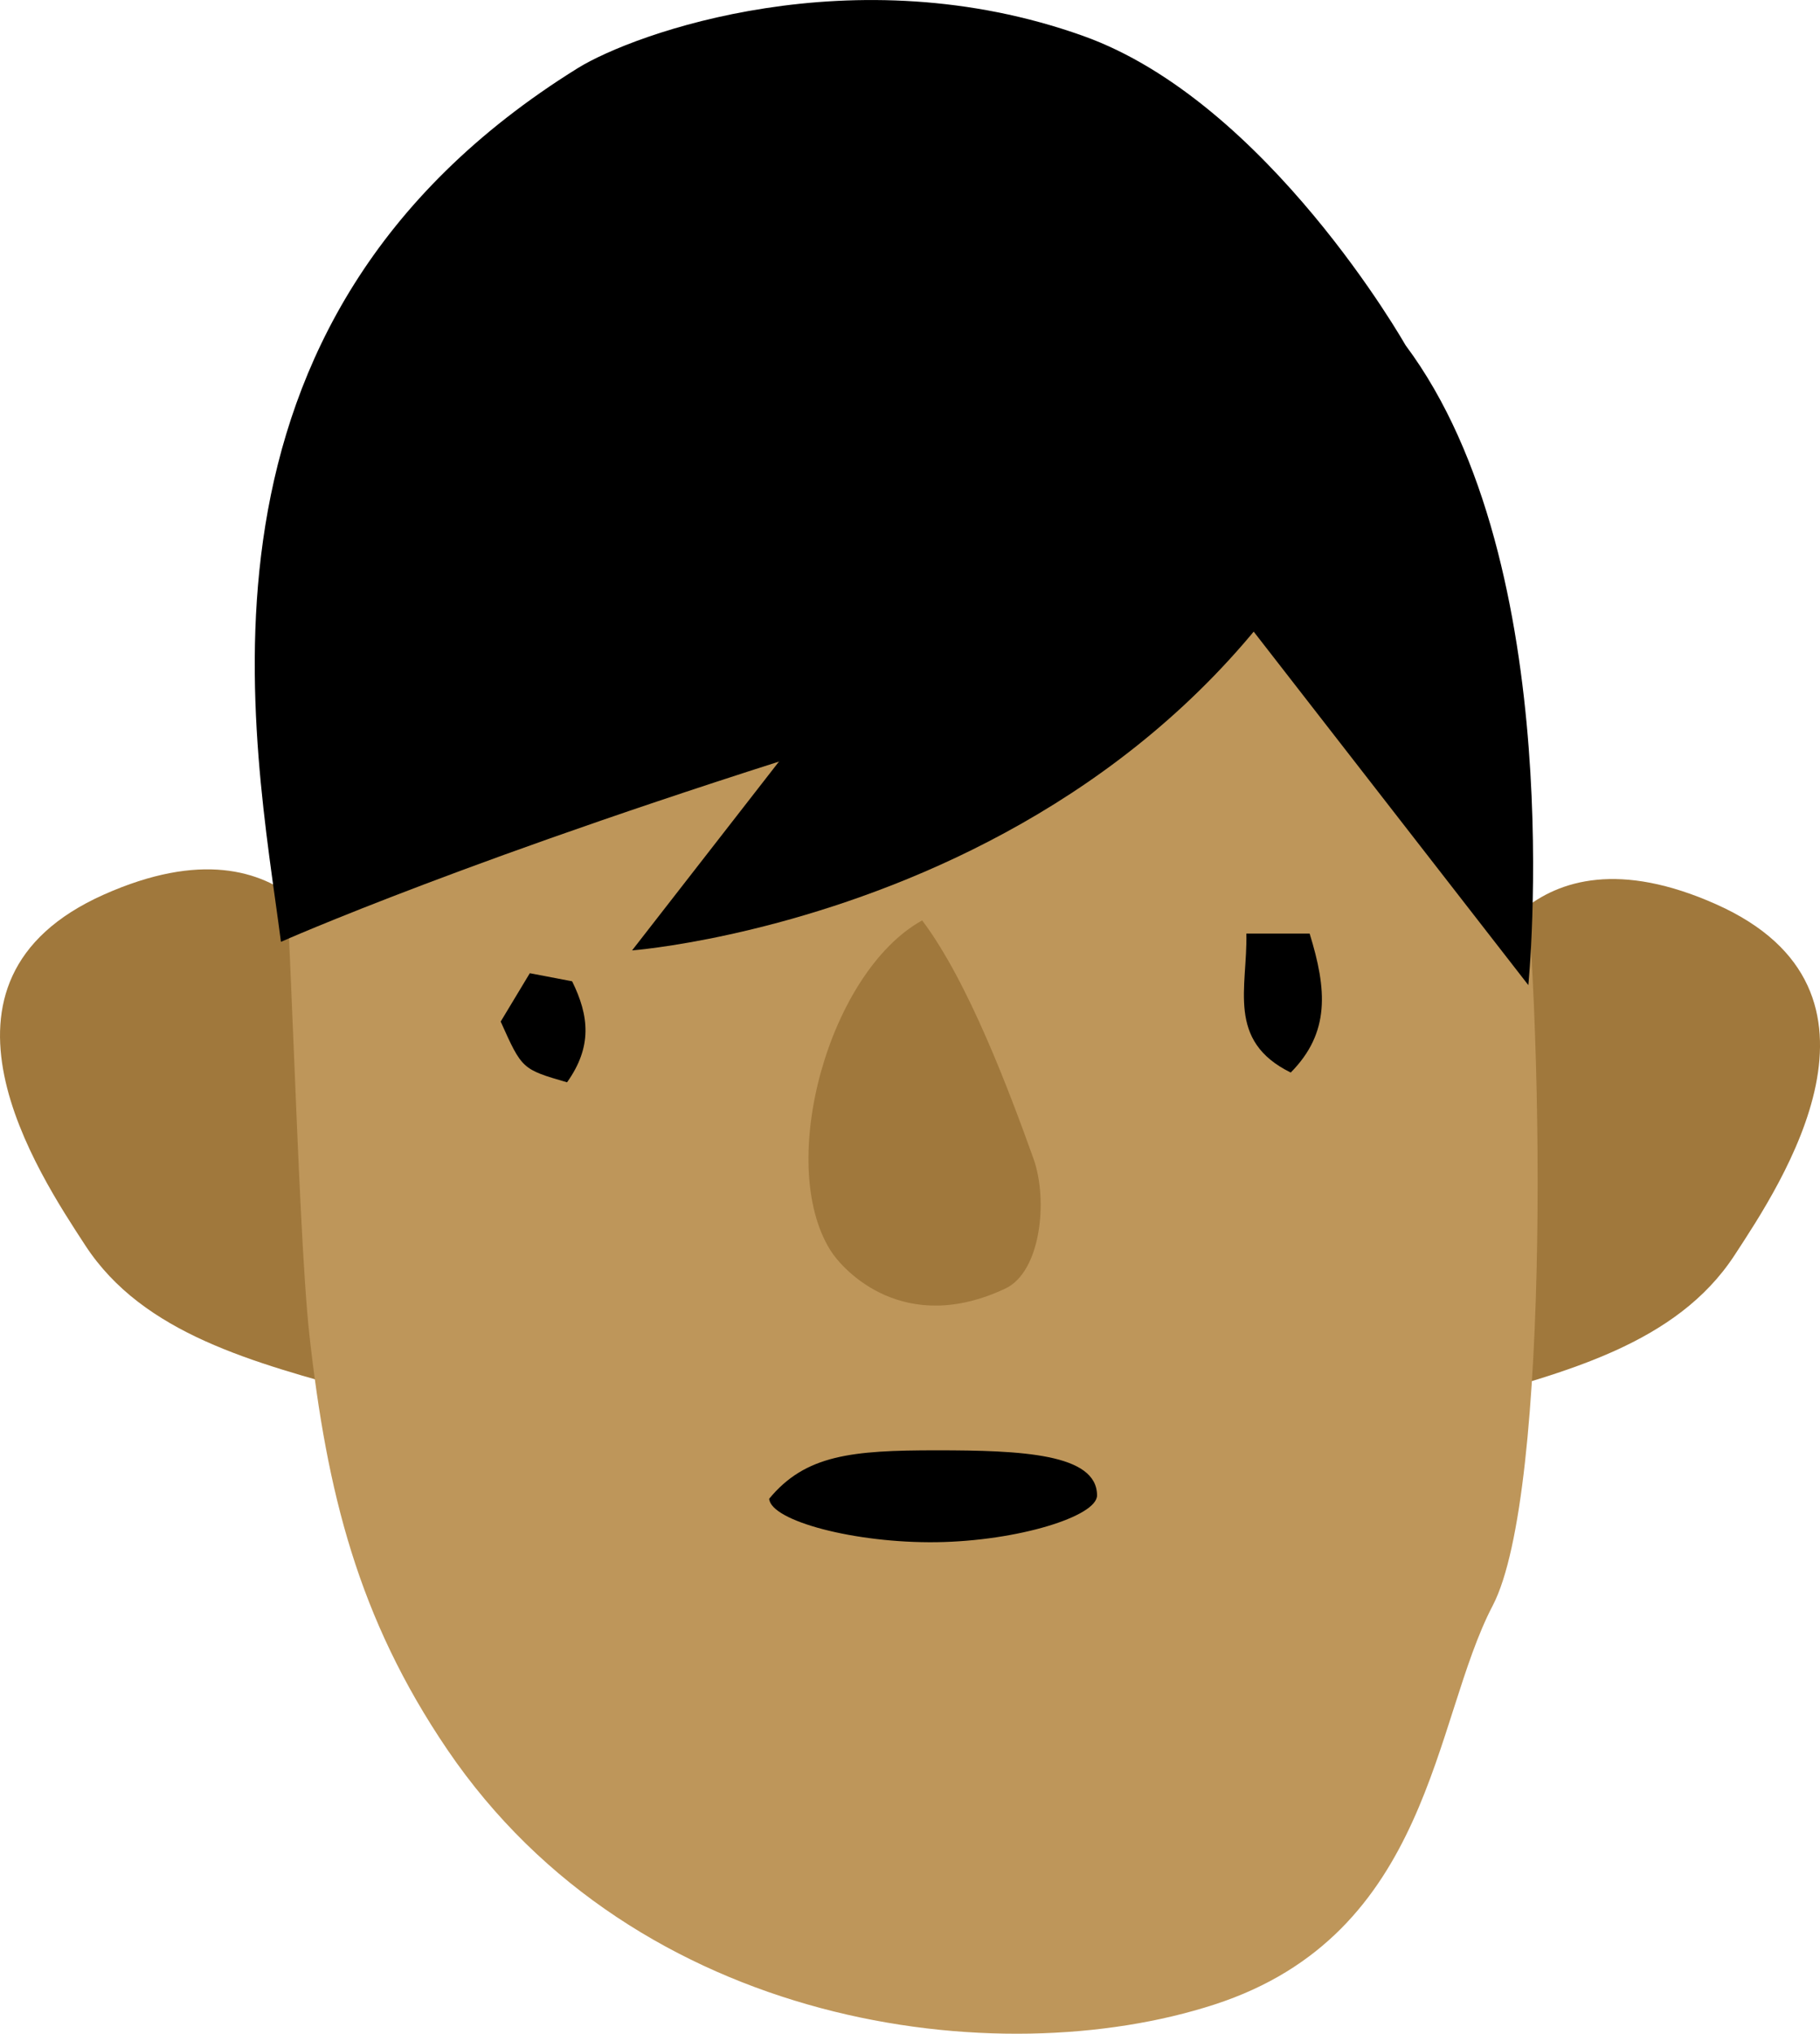 <svg version="1.1" xmlns="http://www.w3.org/2000/svg" xmlns:xlink="http://www.w3.org/1999/xlink" width="22.926" height="25.609" viewBox="0,0,22.926,25.609"><g transform="translate(-234.185,-136.25)"><g data-paper-data="{&quot;isPaintingLayer&quot;:true}" fill-rule="nonzero" stroke="none" stroke-width="1" stroke-linecap="butt" stroke-linejoin="miter" stroke-miterlimit="10" stroke-dasharray="" stroke-dashoffset="0" style="mix-blend-mode: normal"><path d="M252.755,148.599c0,0 0.61,-2.05 3.05,-0.961c2.441,1.089 0.823,3.511 0.229,4.419c-0.73,1.117 -2.125,1.473 -3.496,1.853c0.185,-2.094 0.217,-5.311 0.217,-5.311" fill="#a0783c"/><path d="M238.758,153.788c-1.371,-0.38 -2.767,-0.736 -3.497,-1.853c-0.593,-0.909 -2.21,-3.33 0.23,-4.419c2.44,-1.089 3.049,0.961 3.049,0.961c0,0 0.033,3.217 0.218,5.311" fill="#a0783c"/><path d="M253.333,146.582c0.297,2.378 0.392,8.476 -0.345,9.887c-0.756,1.444 -0.771,4.134 -3.503,5.022c-2.732,0.888 -7.279,0.303 -9.665,-3.209c-1.127,-1.66 -1.517,-3.245 -1.737,-5.216c-0.16,-1.438 -0.252,-6.243 -0.375,-6.529c0.031,-2.539 0.714,-4.802 2.104,-6.239c0.548,-0.567 3.268,-1.877 5.665,-1.729c3.294,0.204 6.413,2.028 6.413,2.028c0,0 1.032,2.684 1.443,5.985" fill="#be965a"/><path d="M245.984,154.513c1.068,0 2.02,0.042 2.02,0.568c0,0.263 -0.994,0.574 -2.022,0.589c-1.027,0.014 -2.087,-0.268 -2.108,-0.547c0.457,-0.554 1.042,-0.61 2.11,-0.61" fill="#000000"/><path d="M247.203,150.839c0.187,0.52 0.094,1.427 -0.354,1.637c-1.27,0.598 -2.038,-0.215 -2.207,-0.487c-0.68,-1.101 -0.013,-3.499 1.159,-4.149c0.583,0.772 1.103,2.166 1.402,2.999" fill="#a0783c"/><path d="M250.682,148.006c0.219,0.707 0.259,1.247 -0.238,1.75c-0.814,-0.4 -0.543,-1.073 -0.559,-1.75z" fill="#000000"/><path d="M241.328,149.879c-0.567,-0.165 -0.567,-0.165 -0.836,-0.765c0.107,-0.176 0.228,-0.379 0.367,-0.609c0.199,0.038 0.363,0.069 0.533,0.102c0.215,0.436 0.255,0.824 -0.064,1.272" fill="#000000"/><path d="M251.89,140.597c0,0 -2.322,3.511 -7.03,4.972c-4.708,1.46 -7.136,2.541 -7.136,2.541c-0.329,-2.541 -1.441,-7.785 3.739,-11.002c0.706,-0.438 3.474,-1.439 6.368,-0.405c2.322,0.829 4.059,3.894 4.059,3.894" fill="#000000"/><path d="M251.89,140.597c-2.107,7.043 -9.743,7.621 -9.743,7.621l2.821,-3.625z" fill="#000000"/><path d="M251.89,140.597c2.075,2.777 1.547,8.058 1.547,8.058l-4.47,-5.751z" fill="#000000"/></g></g></svg>